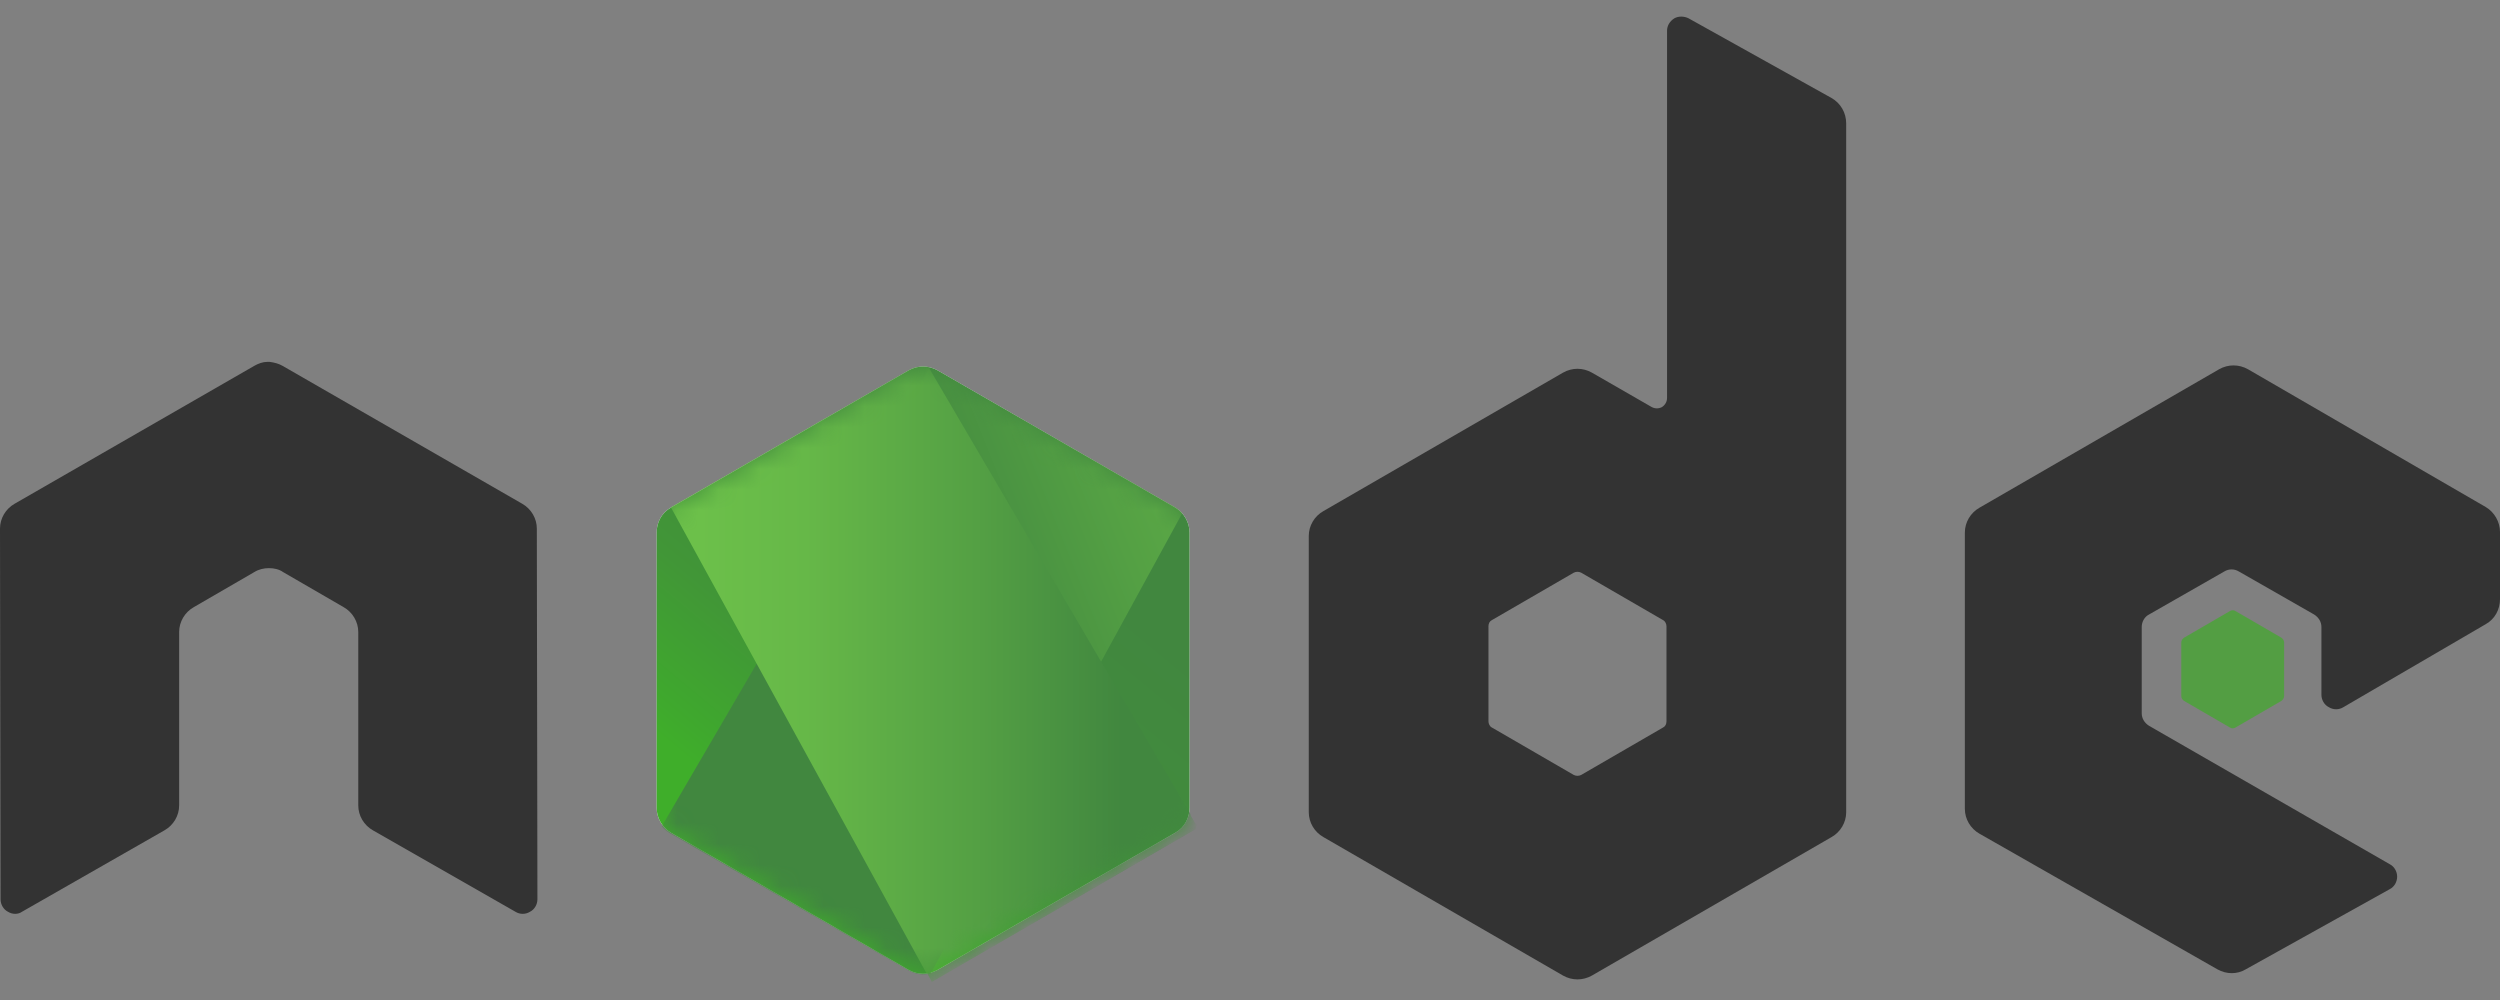 <svg width="120" height="48" viewBox="0 0 120 48" fill="none" xmlns="http://www.w3.org/2000/svg">
<rect x="0" y="0" width="120" height="48" fill="#808080" stroke="none"/>
<g id="Group 1">
<path id="Shape" fill-rule="evenodd" clip-rule="evenodd" d="M25.768 25.372C25.768 24.884 25.497 24.423 25.063 24.178L13.562 17.56C13.373 17.451 13.155 17.397 12.938 17.37H12.83C12.613 17.37 12.396 17.451 12.206 17.56L0.705 24.178C0.271 24.423 0 24.884 0 25.372L0.027 43.166C0.027 43.41 0.163 43.654 0.38 43.763C0.597 43.898 0.868 43.898 1.058 43.763L7.893 39.857C8.327 39.612 8.599 39.151 8.599 38.663V30.336C8.599 29.848 8.87 29.386 9.304 29.142L12.206 27.46C12.423 27.325 12.667 27.271 12.911 27.271C13.155 27.271 13.4 27.325 13.589 27.46L16.492 29.142C16.926 29.386 17.197 29.848 17.197 30.336V38.663C17.197 39.151 17.468 39.612 17.902 39.857L24.738 43.763C24.955 43.898 25.226 43.898 25.443 43.763C25.66 43.654 25.796 43.41 25.796 43.166L25.768 25.372Z" fill="#333333"/>
<path id="Shape_2" fill-rule="evenodd" clip-rule="evenodd" d="M81.049 0.878C80.832 0.77 80.56 0.77 80.371 0.878C80.153 1.014 80.018 1.231 80.018 1.475V19.106C80.018 19.269 79.936 19.432 79.774 19.54C79.611 19.622 79.448 19.622 79.285 19.54L76.41 17.886C75.976 17.641 75.461 17.641 75.027 17.886L63.526 24.531C63.092 24.775 62.821 25.236 62.821 25.724V38.989C62.821 39.477 63.092 39.938 63.526 40.182L75.027 46.828C75.461 47.072 75.976 47.072 76.41 46.828L87.911 40.182C88.345 39.938 88.617 39.477 88.617 38.989V5.923C88.617 5.408 88.345 4.947 87.911 4.703L81.049 0.878ZM79.991 34.621C79.991 34.757 79.936 34.866 79.828 34.92L75.895 37.198C75.786 37.253 75.651 37.253 75.542 37.198L71.609 34.92C71.501 34.866 71.446 34.73 71.446 34.621V30.064C71.446 29.929 71.501 29.82 71.609 29.766L75.542 27.488C75.651 27.433 75.786 27.433 75.895 27.488L79.828 29.766C79.936 29.82 79.991 29.956 79.991 30.064V34.621Z" fill="#333333"/>
<g id="Group">
<path id="Shape_3" fill-rule="evenodd" clip-rule="evenodd" d="M119.322 29.956C119.756 29.712 120 29.251 120 28.763V25.535C120 25.047 119.729 24.585 119.322 24.341L107.902 17.723C107.468 17.479 106.953 17.479 106.519 17.723L95.018 24.368C94.584 24.613 94.313 25.074 94.313 25.562V38.826C94.313 39.314 94.584 39.775 95.018 40.019L106.438 46.529C106.872 46.773 107.387 46.773 107.794 46.529L114.711 42.678C114.928 42.569 115.063 42.325 115.063 42.081C115.063 41.837 114.928 41.593 114.711 41.484L103.155 34.839C102.938 34.703 102.803 34.486 102.803 34.242V30.092C102.803 29.848 102.938 29.603 103.155 29.495L106.763 27.433C106.98 27.298 107.251 27.298 107.468 27.433L111.076 29.495C111.293 29.631 111.428 29.848 111.428 30.092V33.347C111.428 33.591 111.564 33.835 111.781 33.943C111.998 34.079 112.269 34.079 112.486 33.943L119.322 29.956Z" fill="#333333"/>
<path id="Shape_4" fill-rule="evenodd" clip-rule="evenodd" d="M107.034 29.332C107.116 29.278 107.224 29.278 107.305 29.332L109.503 30.607C109.584 30.661 109.638 30.743 109.638 30.851V33.401C109.638 33.509 109.584 33.591 109.503 33.645L107.305 34.92C107.224 34.974 107.116 34.974 107.034 34.92L104.837 33.645C104.756 33.591 104.701 33.509 104.701 33.401V30.851C104.701 30.743 104.756 30.661 104.837 30.607L107.034 29.332Z" fill="#539E43"/>
</g>
<g id="Group_2">
<g id="mask-3">
<path id="path-2" fill-rule="evenodd" clip-rule="evenodd" d="M45 17.777C44.566 17.533 44.051 17.533 43.617 17.777L32.197 24.368C31.763 24.612 31.519 25.073 31.519 25.562V38.772C31.519 39.26 31.79 39.721 32.197 39.965L43.617 46.556C44.051 46.8 44.566 46.8 45 46.556L56.42 39.965C56.854 39.721 57.098 39.26 57.098 38.772V25.562C57.098 25.073 56.827 24.612 56.42 24.368L45 17.777Z" fill="white"/>
</g>
<g id="path-2-link">
<path id="path-2_2" fill-rule="evenodd" clip-rule="evenodd" d="M45 17.777C44.566 17.533 44.051 17.533 43.617 17.777L32.197 24.368C31.763 24.612 31.519 25.073 31.519 25.562V38.772C31.519 39.26 31.79 39.721 32.197 39.965L43.617 46.556C44.051 46.8 44.566 46.8 45 46.556L56.42 39.965C56.854 39.721 57.098 39.26 57.098 38.772V25.562C57.098 25.073 56.827 24.612 56.42 24.368L45 17.777Z" fill="url(#paint0_linear_334_219)"/>
</g>
<g id="Clipped">
<mask id="mask0_334_219" style="mask-type:luminance" maskUnits="userSpaceOnUse" x="31" y="17" width="27" height="30">
<path id="path-2_3" fill-rule="evenodd" clip-rule="evenodd" d="M45 17.777C44.566 17.533 44.051 17.533 43.617 17.777L32.197 24.368C31.763 24.612 31.519 25.073 31.519 25.562V38.772C31.519 39.26 31.79 39.721 32.197 39.965L43.617 46.556C44.051 46.8 44.566 46.8 45 46.556L56.42 39.965C56.854 39.721 57.098 39.26 57.098 38.772V25.562C57.098 25.073 56.827 24.612 56.42 24.368L45 17.777Z" fill="white"/>
</mask>
<g mask="url(#mask0_334_219)">
<path id="Shape_5" fill-rule="evenodd" clip-rule="evenodd" d="M56.447 24.368L44.973 17.777C44.865 17.723 44.729 17.669 44.621 17.641L31.763 39.667C31.872 39.802 32.008 39.911 32.143 39.992L43.617 46.584C43.943 46.773 44.322 46.828 44.675 46.719L56.745 24.64C56.664 24.531 56.556 24.45 56.447 24.368Z" fill="url(#paint1_linear_334_219)"/>
</g>
</g>
<g id="Clipped_2">
<mask id="mask1_334_219" style="mask-type:luminance" maskUnits="userSpaceOnUse" x="31" y="17" width="27" height="30">
<path id="path-2_4" fill-rule="evenodd" clip-rule="evenodd" d="M45 17.777C44.566 17.533 44.051 17.533 43.617 17.777L32.197 24.368C31.763 24.612 31.519 25.073 31.519 25.562V38.772C31.519 39.26 31.79 39.721 32.197 39.965L43.617 46.556C44.051 46.8 44.566 46.8 45 46.556L56.42 39.965C56.854 39.721 57.098 39.26 57.098 38.772V25.562C57.098 25.073 56.827 24.612 56.42 24.368L45 17.777Z" fill="white"/>
</mask>
<g mask="url(#mask1_334_219)">
<path id="Shape_6" fill-rule="evenodd" clip-rule="evenodd" d="M56.474 39.965C56.799 39.775 57.044 39.45 57.152 39.097L44.566 17.614C44.241 17.56 43.888 17.587 43.59 17.777L32.197 24.341L44.485 46.746C44.648 46.719 44.837 46.665 45 46.584L56.474 39.965Z" fill="url(#paint2_linear_334_219)"/>
<path id="Shape_7" fill-rule="evenodd" clip-rule="evenodd" d="M56.474 39.965L45.027 46.556C44.865 46.638 44.702 46.692 44.512 46.719L44.729 47.126L57.423 39.775V39.612L57.098 39.07C57.044 39.45 56.8 39.775 56.474 39.965Z" fill="url(#paint3_linear_334_219)"/>
<path id="Shape_8" fill-rule="evenodd" clip-rule="evenodd" d="M56.474 39.965L45.027 46.556C44.865 46.638 44.702 46.692 44.512 46.719L44.729 47.126L57.423 39.775V39.612L57.098 39.07C57.044 39.45 56.8 39.775 56.474 39.965Z" fill="url(#paint4_linear_334_219)"/>
</g>
</g>
</g>
</g>
<defs>
<linearGradient id="paint0_linear_334_219" x1="41.842" y1="18.986" x2="29.686" y2="33.696" gradientUnits="userSpaceOnUse">
<stop stop-color="#41873F"/>
<stop offset="0.329" stop-color="#418B3D"/>
<stop offset="0.635" stop-color="#419637"/>
<stop offset="0.932" stop-color="#3FA92D"/>
<stop offset="1" stop-color="#3FAE2A"/>
</linearGradient>
<linearGradient id="paint1_linear_334_219" x1="49.323" y1="50.208" x2="79.73" y2="38.06" gradientUnits="userSpaceOnUse">
<stop offset="0.138" stop-color="#41873F"/>
<stop offset="0.403" stop-color="#54A044"/>
<stop offset="0.714" stop-color="#66B848"/>
<stop offset="0.908" stop-color="#6CC04A"/>
</linearGradient>
<linearGradient id="paint2_linear_334_219" x1="31.102" y1="47.604" x2="57.526" y2="47.604" gradientUnits="userSpaceOnUse">
<stop offset="0.092" stop-color="#6CC04A"/>
<stop offset="0.286" stop-color="#66B848"/>
<stop offset="0.597" stop-color="#54A044"/>
<stop offset="0.862" stop-color="#41873F"/>
</linearGradient>
<linearGradient id="paint3_linear_334_219" x1="31.102" y1="51.364" x2="57.526" y2="51.364" gradientUnits="userSpaceOnUse">
<stop offset="0.092" stop-color="#6CC04A"/>
<stop offset="0.286" stop-color="#66B848"/>
<stop offset="0.597" stop-color="#54A044"/>
<stop offset="0.862" stop-color="#41873F"/>
</linearGradient>
<linearGradient id="paint4_linear_334_219" x1="28.379" y1="20.087" x2="25.887" y2="53.618" gradientUnits="userSpaceOnUse">
<stop stop-color="#41873F"/>
<stop offset="0.329" stop-color="#418B3D"/>
<stop offset="0.635" stop-color="#419637"/>
<stop offset="0.932" stop-color="#3FA92D"/>
<stop offset="1" stop-color="#3FAE2A"/>
</linearGradient>
</defs>
</svg>
